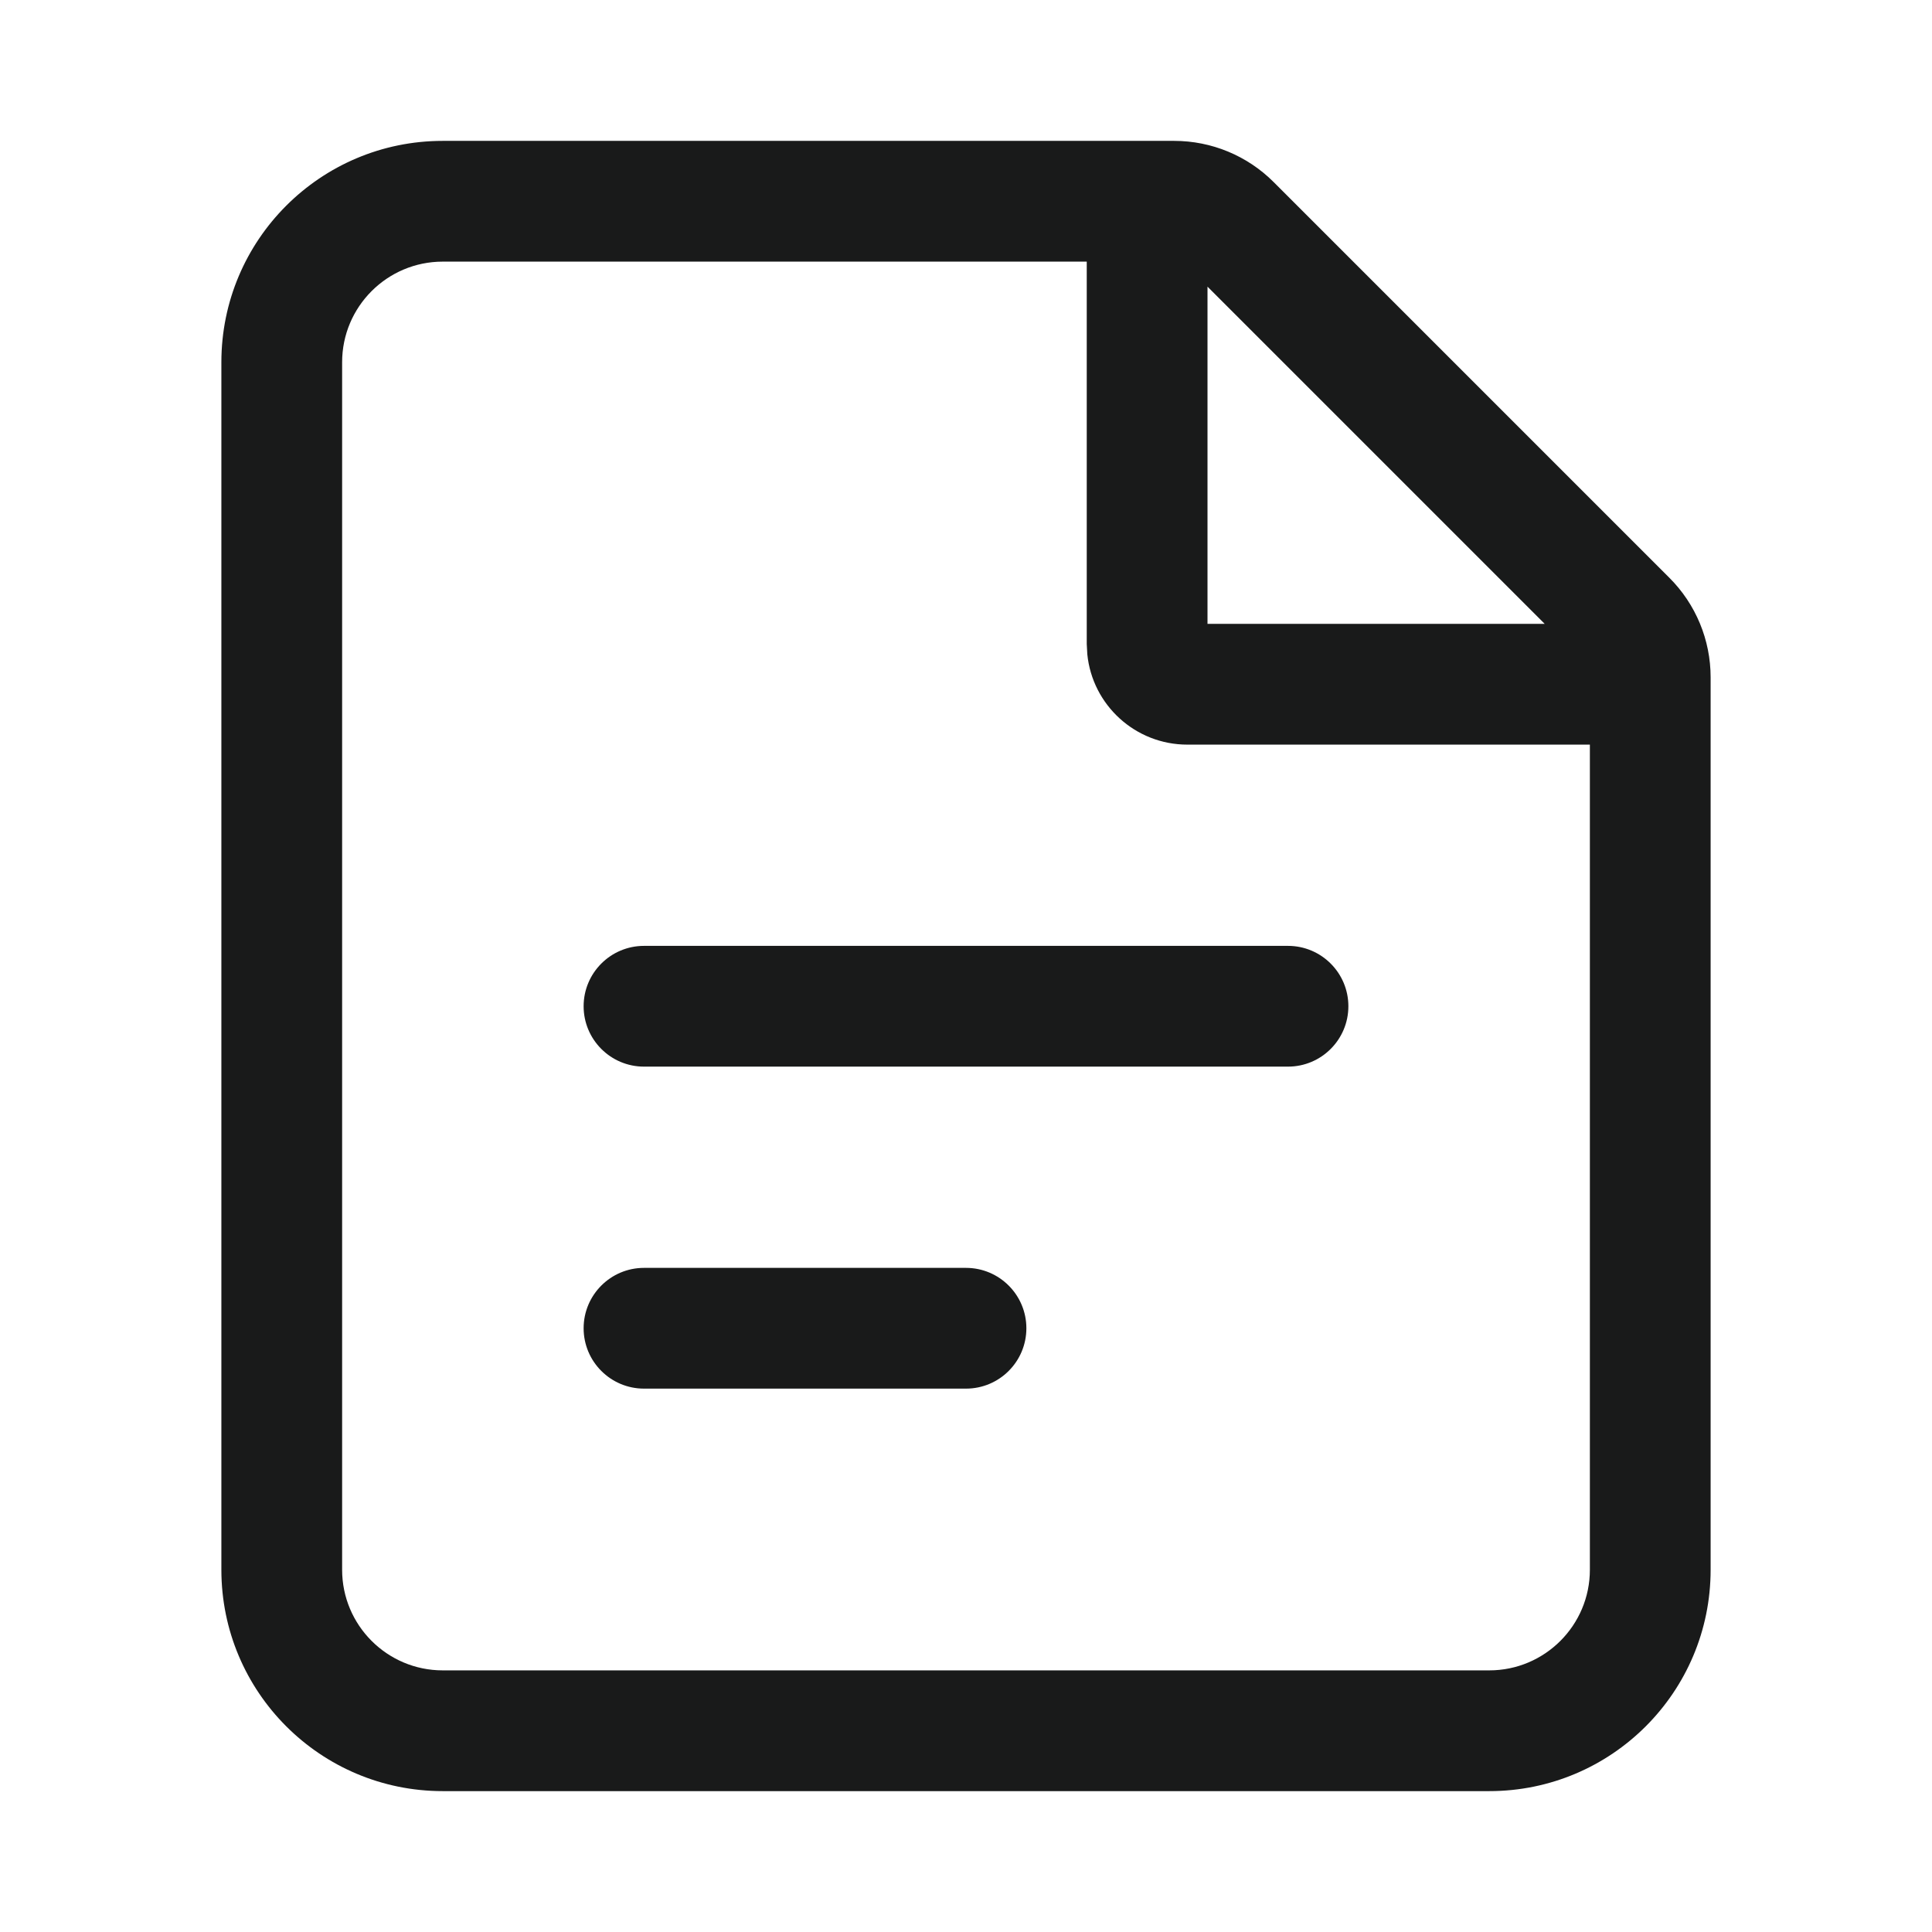 <svg width="24" height="24" viewBox="0 0 24 24" fill="none" xmlns="http://www.w3.org/2000/svg">
<path d="M14.586 1.75C15.05 1.75 15.495 1.934 15.823 2.263L20.737 7.177C21.066 7.505 21.25 7.95 21.25 8.414V19.5C21.25 21.019 20.019 22.25 18.5 22.25H5.5C3.981 22.25 2.75 21.019 2.75 19.5V4.5C2.75 2.981 3.981 1.75 5.5 1.75H14.586ZM13.5 3.25H5.5C4.81 3.25 4.25 3.81 4.25 4.5V19.5C4.25 20.19 4.81 20.75 5.5 20.75H18.5C19.19 20.75 19.75 20.19 19.75 19.5V9.25H14.75C14.103 9.25 13.57 8.758 13.507 8.128L13.5 8V3.25ZM12 15.75C12.414 15.75 12.75 16.086 12.75 16.5C12.75 16.914 12.414 17.25 12 17.25H8C7.586 17.25 7.25 16.914 7.25 16.5C7.25 16.086 7.586 15.75 8 15.75H12ZM16 11.75C16.414 11.75 16.75 12.086 16.75 12.5C16.75 12.914 16.414 13.25 16 13.25H8C7.586 13.25 7.25 12.914 7.25 12.5C7.25 12.086 7.586 11.75 8 11.75H16ZM19.189 7.75L15 3.561V7.75H19.189Z" fill="#191A1A"/>
</svg>
